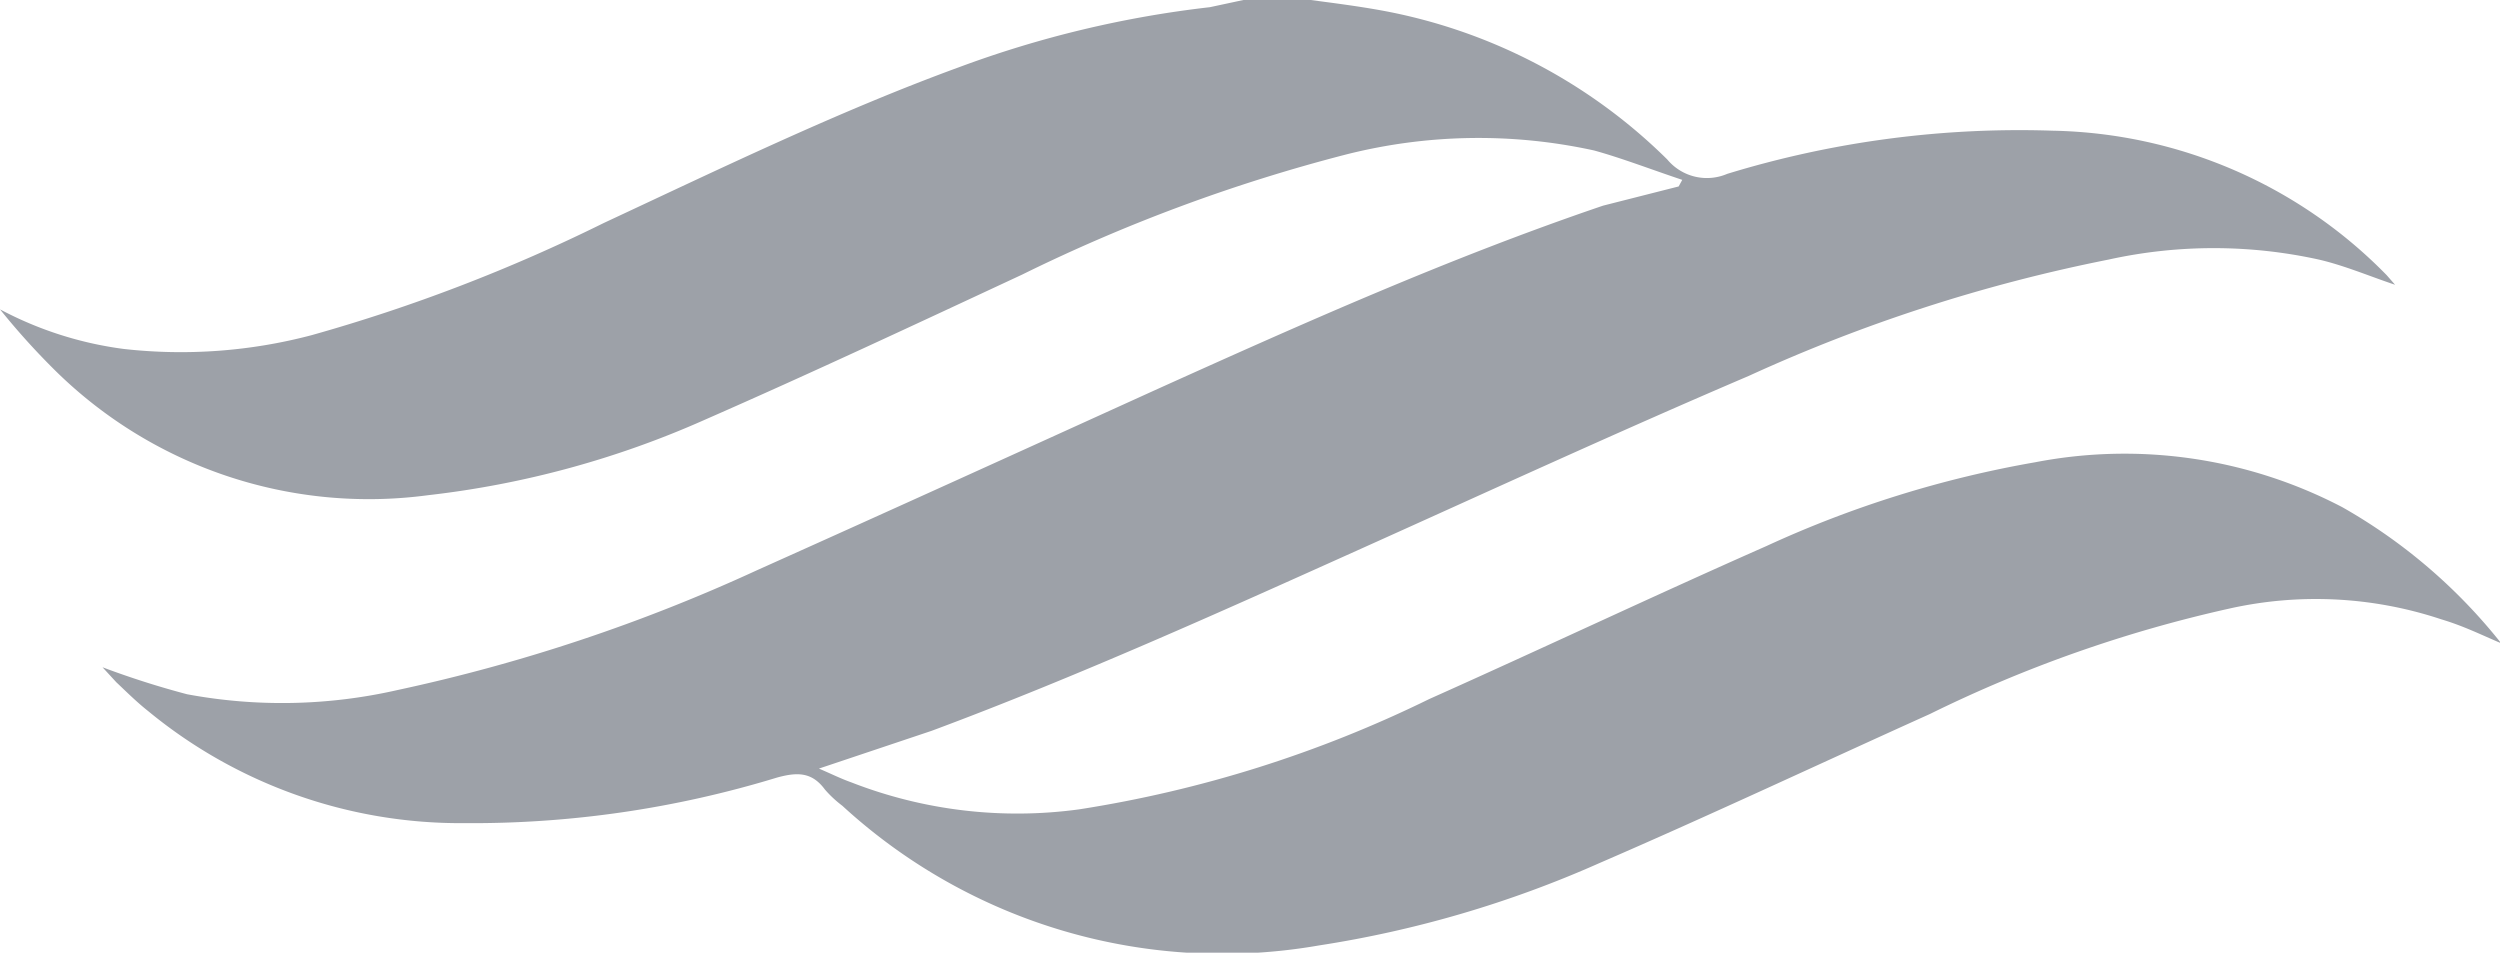<svg xmlns="http://www.w3.org/2000/svg" viewBox="0 0 41.7 15.89"><defs><style>.cls-1{fill:#9da1a8;}</style></defs><g id="Layer_2" data-name="Layer 2"><g id="Layer_1-2" data-name="Layer 1"><path class="cls-1" d="M21.86,0c.38.05.77.1,1.16.17a9.11,9.11,0,0,1,4.79,2.49.86.86,0,0,0,1,.24,16.64,16.64,0,0,1,5.43-.72,8,8,0,0,1,5.57,2.41l.14.16a0,0,0,0,1,0,0c-.42-.14-.84-.32-1.27-.42a8.15,8.15,0,0,0-3.51,0,27.12,27.12,0,0,0-6,1.94c-2.2.94-4.37,1.94-6.55,2.92s-4.66,2.1-7.08,3l-1.88.63c.21.09.37.17.54.23A7.62,7.62,0,0,0,18,13.5a20.38,20.38,0,0,0,5.84-1.84c1.88-.84,3.74-1.72,5.62-2.55a18.15,18.15,0,0,1,4.49-1.4,7.84,7.84,0,0,1,5.12.75,9.12,9.12,0,0,1,2.65,2.27c-.33-.14-.63-.29-1-.4a6.62,6.62,0,0,0-3.53-.18,22.24,22.24,0,0,0-5,1.76c-1.84.83-3.67,1.69-5.52,2.49A18.42,18.42,0,0,1,22,15.77a9.37,9.37,0,0,1-7.95-2.33,1.89,1.89,0,0,1-.29-.27c-.22-.3-.47-.29-.8-.2a17.41,17.41,0,0,1-5.22.76,8.19,8.19,0,0,1-5.27-1.87c-.19-.15-.36-.32-.53-.48l-.23-.25a14.53,14.53,0,0,0,1.41.45,8.65,8.65,0,0,0,3.51-.07,28.74,28.74,0,0,0,6-2c2.23-1,4.43-2,6.63-3,2.46-1.11,4.92-2.21,7.48-3.08L28,3.11,28.06,3c-.51-.17-1-.36-1.47-.49a9,9,0,0,0-4.15.07,28.1,28.1,0,0,0-5.39,2C15.29,5.4,13.54,6.22,11.76,7A15.72,15.72,0,0,1,7.14,8.26,7.45,7.45,0,0,1,.9,6.16a12,12,0,0,1-.9-1,6.06,6.06,0,0,0,2.06.66A8.53,8.53,0,0,0,5.2,5.59a28.14,28.14,0,0,0,4.87-1.87C12,2.82,14,1.85,16,1.12a17.79,17.79,0,0,1,4.18-1L20.74,0Z"/></g></g></svg>